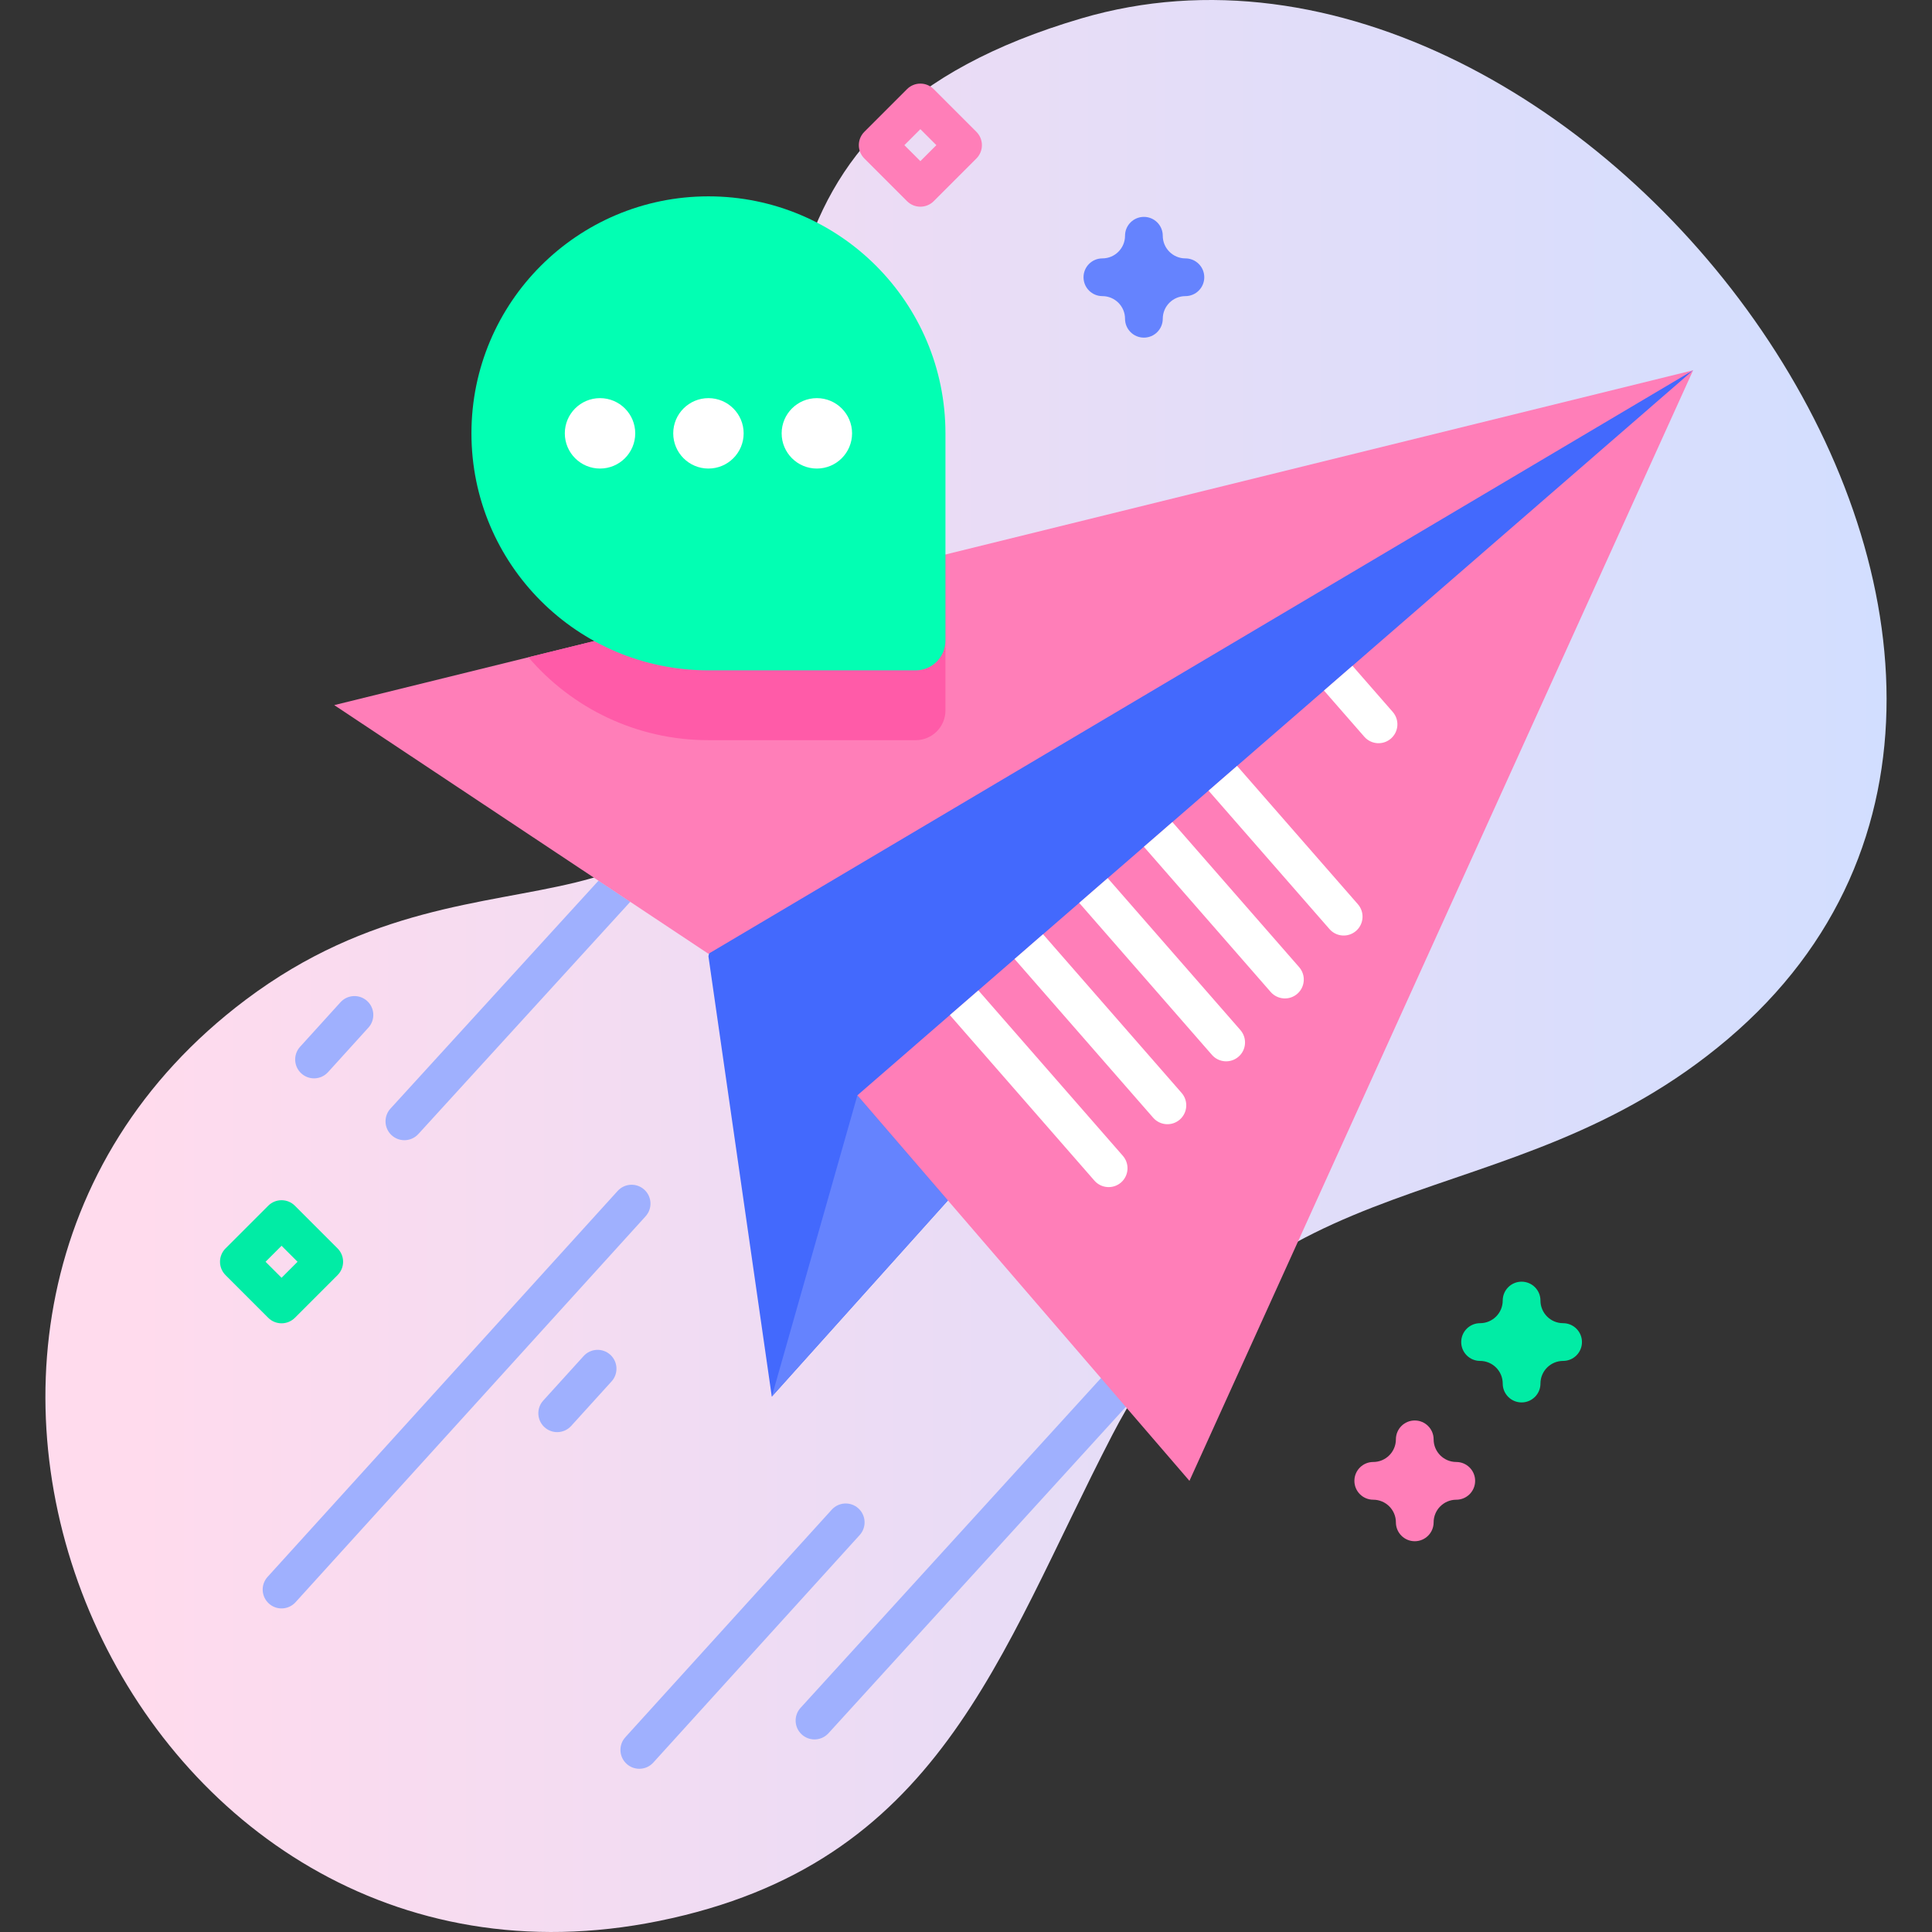 <svg id="Capa_1" enable-background="new 0 0 512 512" height="512" viewBox="0 0 512 512" width="512" xmlns="http://www.w3.org/2000/svg" xmlns:xlink="http://www.w3.org/1999/xlink"><rect x="0" y="0" width="512" height="512" fill="#333333" stroke="none"/><linearGradient id="SVGID_1_" gradientUnits="userSpaceOnUse" x1="12.034" x2="499.966" y1="256" y2="256"><stop offset=".049" stop-color="#ffdbed"/><stop offset=".999" stop-color="#d2deff"/></linearGradient><g><g><g><path d="m286.593 4.867c-94.351 27.746-75.427 93.585-85.98 166.539-13.171 91.052-70.095 44.365-135.496 93.538-113.054 85.001-30.931 272.636 109.468 244.14 74.552-15.131 89.786-70.095 120.193-128.824 39.333-75.973 104.558-55.26 163.066-104.857 118.655-100.582-37.403-309.897-171.251-270.536z" fill="url(#SVGID_1_)"/></g><g fill="#9fb0fe"><path d="m158.624 233.368-55.159 60.438c-1.855 2.046-1.701 5.208.344 7.062.957.869 2.16 1.297 3.358 1.297 1.361 0 2.718-.553 3.705-1.641l56.175-61.558z"/><path d="m291.957 365.004-79.808 87.602c-1.855 2.046-1.701 5.208.344 7.062.958.869 2.16 1.297 3.358 1.297 1.361 0 2.718-.553 3.705-1.641l78.977-86.685z"/><path d="m227.483 399.738c-2.046-1.857-5.208-1.702-7.063.344l-54.698 60.303c-1.855 2.046-1.701 5.208.344 7.062.958.869 2.16 1.297 3.358 1.297 1.361 0 2.718-.553 3.705-1.641l54.698-60.303c1.856-2.045 1.702-5.207-.344-7.062z"/><path d="m170.744 315.27c-2.046-1.857-5.208-1.702-7.063.344l-92.77 102.276c-1.855 2.046-1.701 5.208.344 7.062.957.869 2.16 1.297 3.358 1.297 1.361 0 2.718-.553 3.705-1.641l92.769-102.275c1.856-2.046 1.702-5.208-.343-7.063z"/><path d="m154.669 359.365-10.707 11.804c-1.855 2.045-1.701 5.207.344 7.062.957.869 2.16 1.297 3.358 1.297 1.361 0 2.718-.553 3.705-1.641l10.707-11.804c1.855-2.045 1.701-5.207-.344-7.062-2.046-1.857-5.208-1.702-7.063.344z"/><path d="m86.928 284.135 10.707-11.805c1.855-2.046 1.701-5.208-.344-7.062-2.046-1.857-5.208-1.702-7.063.344l-10.708 11.804c-1.855 2.046-1.701 5.208.344 7.062.958.869 2.16 1.297 3.358 1.297 1.362 0 2.719-.552 3.706-1.64z"/></g><g><g><path d="m448.693 98.123-254.609 125.319-6.34 29.99 16.789 116.687z" fill="#4369fd"/><path d="m227.217 290.269-22.684 79.85 46.673-51.993z" fill="#6583fe"/><path d="m448.695 98.122-133.48 294.321-88-102.17z" fill="#ff7eb8"/><g><path d="m297.096 313.363c-2.08 1.81-5.24 1.6-7.06-.48l-38.31-43.87 7.55-6.55 38.29 43.84c1.819 2.08 1.609 5.24-.47 7.06z" fill="#fff"/></g><g><path d="m312.666 296.693c-2.08 1.82-5.24 1.6-7.06-.48l-36.74-42.07 7.55-6.56 36.72 42.05c1.819 2.08 1.609 5.239-.47 7.06z" fill="#fff"/></g><g><path d="m328.235 280.023c-2.08 1.82-5.24 1.61-7.06-.47l-35.17-40.28 7.55-6.56 35.16 40.26c1.81 2.08 1.6 5.24-.48 7.05z" fill="#fff"/></g><g><path d="m343.805 263.363c-2.08 1.81-5.24 1.6-7.06-.48l-33.6-38.48 7.55-6.55 33.59 38.45c1.811 2.08 1.6 5.24-.48 7.06z" fill="#fff"/></g><g><path d="m359.375 246.693c-2.08 1.82-5.24 1.6-7.05-.48l-32.04-36.68 7.55-6.56 32.02 36.66c1.811 2.08 1.6 5.239-.48 7.06z" fill="#fff"/></g><g><path d="m368.615 195.723c-2.08 1.82-5.24 1.6-7.06-.48l-10.69-12.24 7.55-6.56 10.68 12.23c1.811 2.08 1.6 5.23-.48 7.05z" fill="#fff"/></g><path d="m187.744 252.765 260.949-154.642-360.115 88.74z" fill="#ff7eb8"/><g><g><path d="m250.555 146.953v41.32c0 4.35-3.53 7.88-7.88 7.88h-54.93c-19.09 0-36.2-8.52-47.71-21.97z" fill="#ff5ba8"/></g></g></g><g><g><g><path d="m242.678 177.649h-54.933c-34.688 0-62.808-28.12-62.808-62.807 0-34.688 28.12-62.807 62.808-62.807 34.688 0 62.807 28.12 62.807 62.807v54.934c0 4.347-3.526 7.873-7.874 7.873z" fill="#02ffb3"/></g></g><g fill="#fff"><circle cx="216.476" cy="114.841" r="9.33"/><circle cx="187.744" cy="114.841" r="9.33"/><circle cx="159.013" cy="114.841" r="9.33"/></g></g><path d="m303.145 89.476c-2.761 0-5-2.238-5-5 0-3.309-2.691-6-6-6-2.761 0-5-2.238-5-5s2.239-5 5-5c3.309 0 6-2.691 6-6 0-2.762 2.239-5 5-5s5 2.238 5 5c0 3.309 2.691 6 6 6 2.761 0 5 2.238 5 5s-2.239 5-5 5c-3.309 0-6 2.691-6 6 0 2.761-2.238 5-5 5z" fill="#6583fe"/><path d="m403.237 371.658c-2.761 0-5-2.238-5-5 0-3.309-2.692-6-6-6-2.761 0-5-2.238-5-5s2.239-5 5-5c3.309 0 6-2.691 6-6 0-2.762 2.239-5 5-5s5 2.238 5 5c0 3.309 2.691 6 6 6 2.761 0 5 2.238 5 5s-2.239 5-5 5c-3.308 0-6 2.691-6 6 0 2.762-2.239 5-5 5z" fill="#01eca5"/><path d="m374.927 408.441c-2.761 0-5-2.238-5-5 0-3.309-2.691-6-6-6-2.761 0-5-2.238-5-5s2.239-5 5-5c3.309 0 6-2.691 6-6 0-2.762 2.239-5 5-5s5 2.238 5 5c0 3.309 2.691 6 6 6 2.761 0 5 2.238 5 5s-2.239 5-5 5c-3.309 0-6 2.691-6 6 0 2.762-2.239 5-5 5z" fill="#ff7eb8"/><path d="m74.615 350.691c-1.326 0-2.598-.526-3.536-1.465l-11.31-11.311c-.938-.938-1.464-2.209-1.464-3.535s.527-2.598 1.464-3.535l11.31-11.31c1.953-1.953 5.119-1.952 7.071-.001l11.311 11.31c.938.938 1.465 2.21 1.465 3.536s-.527 2.598-1.464 3.535l-11.312 11.312c-.938.938-2.209 1.464-3.535 1.464zm-4.239-16.31 4.239 4.239 4.239-4.239-4.239-4.238z" fill="#01eca5"/><path d="m243.907 54.778c-1.28 0-2.559-.488-3.536-1.465l-11.31-11.31c-.938-.938-1.464-2.209-1.464-3.535s.527-2.598 1.464-3.535l11.31-11.311c.938-.938 2.21-1.465 3.536-1.465s2.598.526 3.536 1.465l11.311 11.311c.938.938 1.464 2.209 1.464 3.535s-.527 2.598-1.465 3.536l-11.31 11.31c-.977.976-2.257 1.464-3.536 1.464zm-4.239-16.309 4.239 4.238 4.239-4.238-4.239-4.239z" fill="#ff7eb8"/></g></g></g></svg>